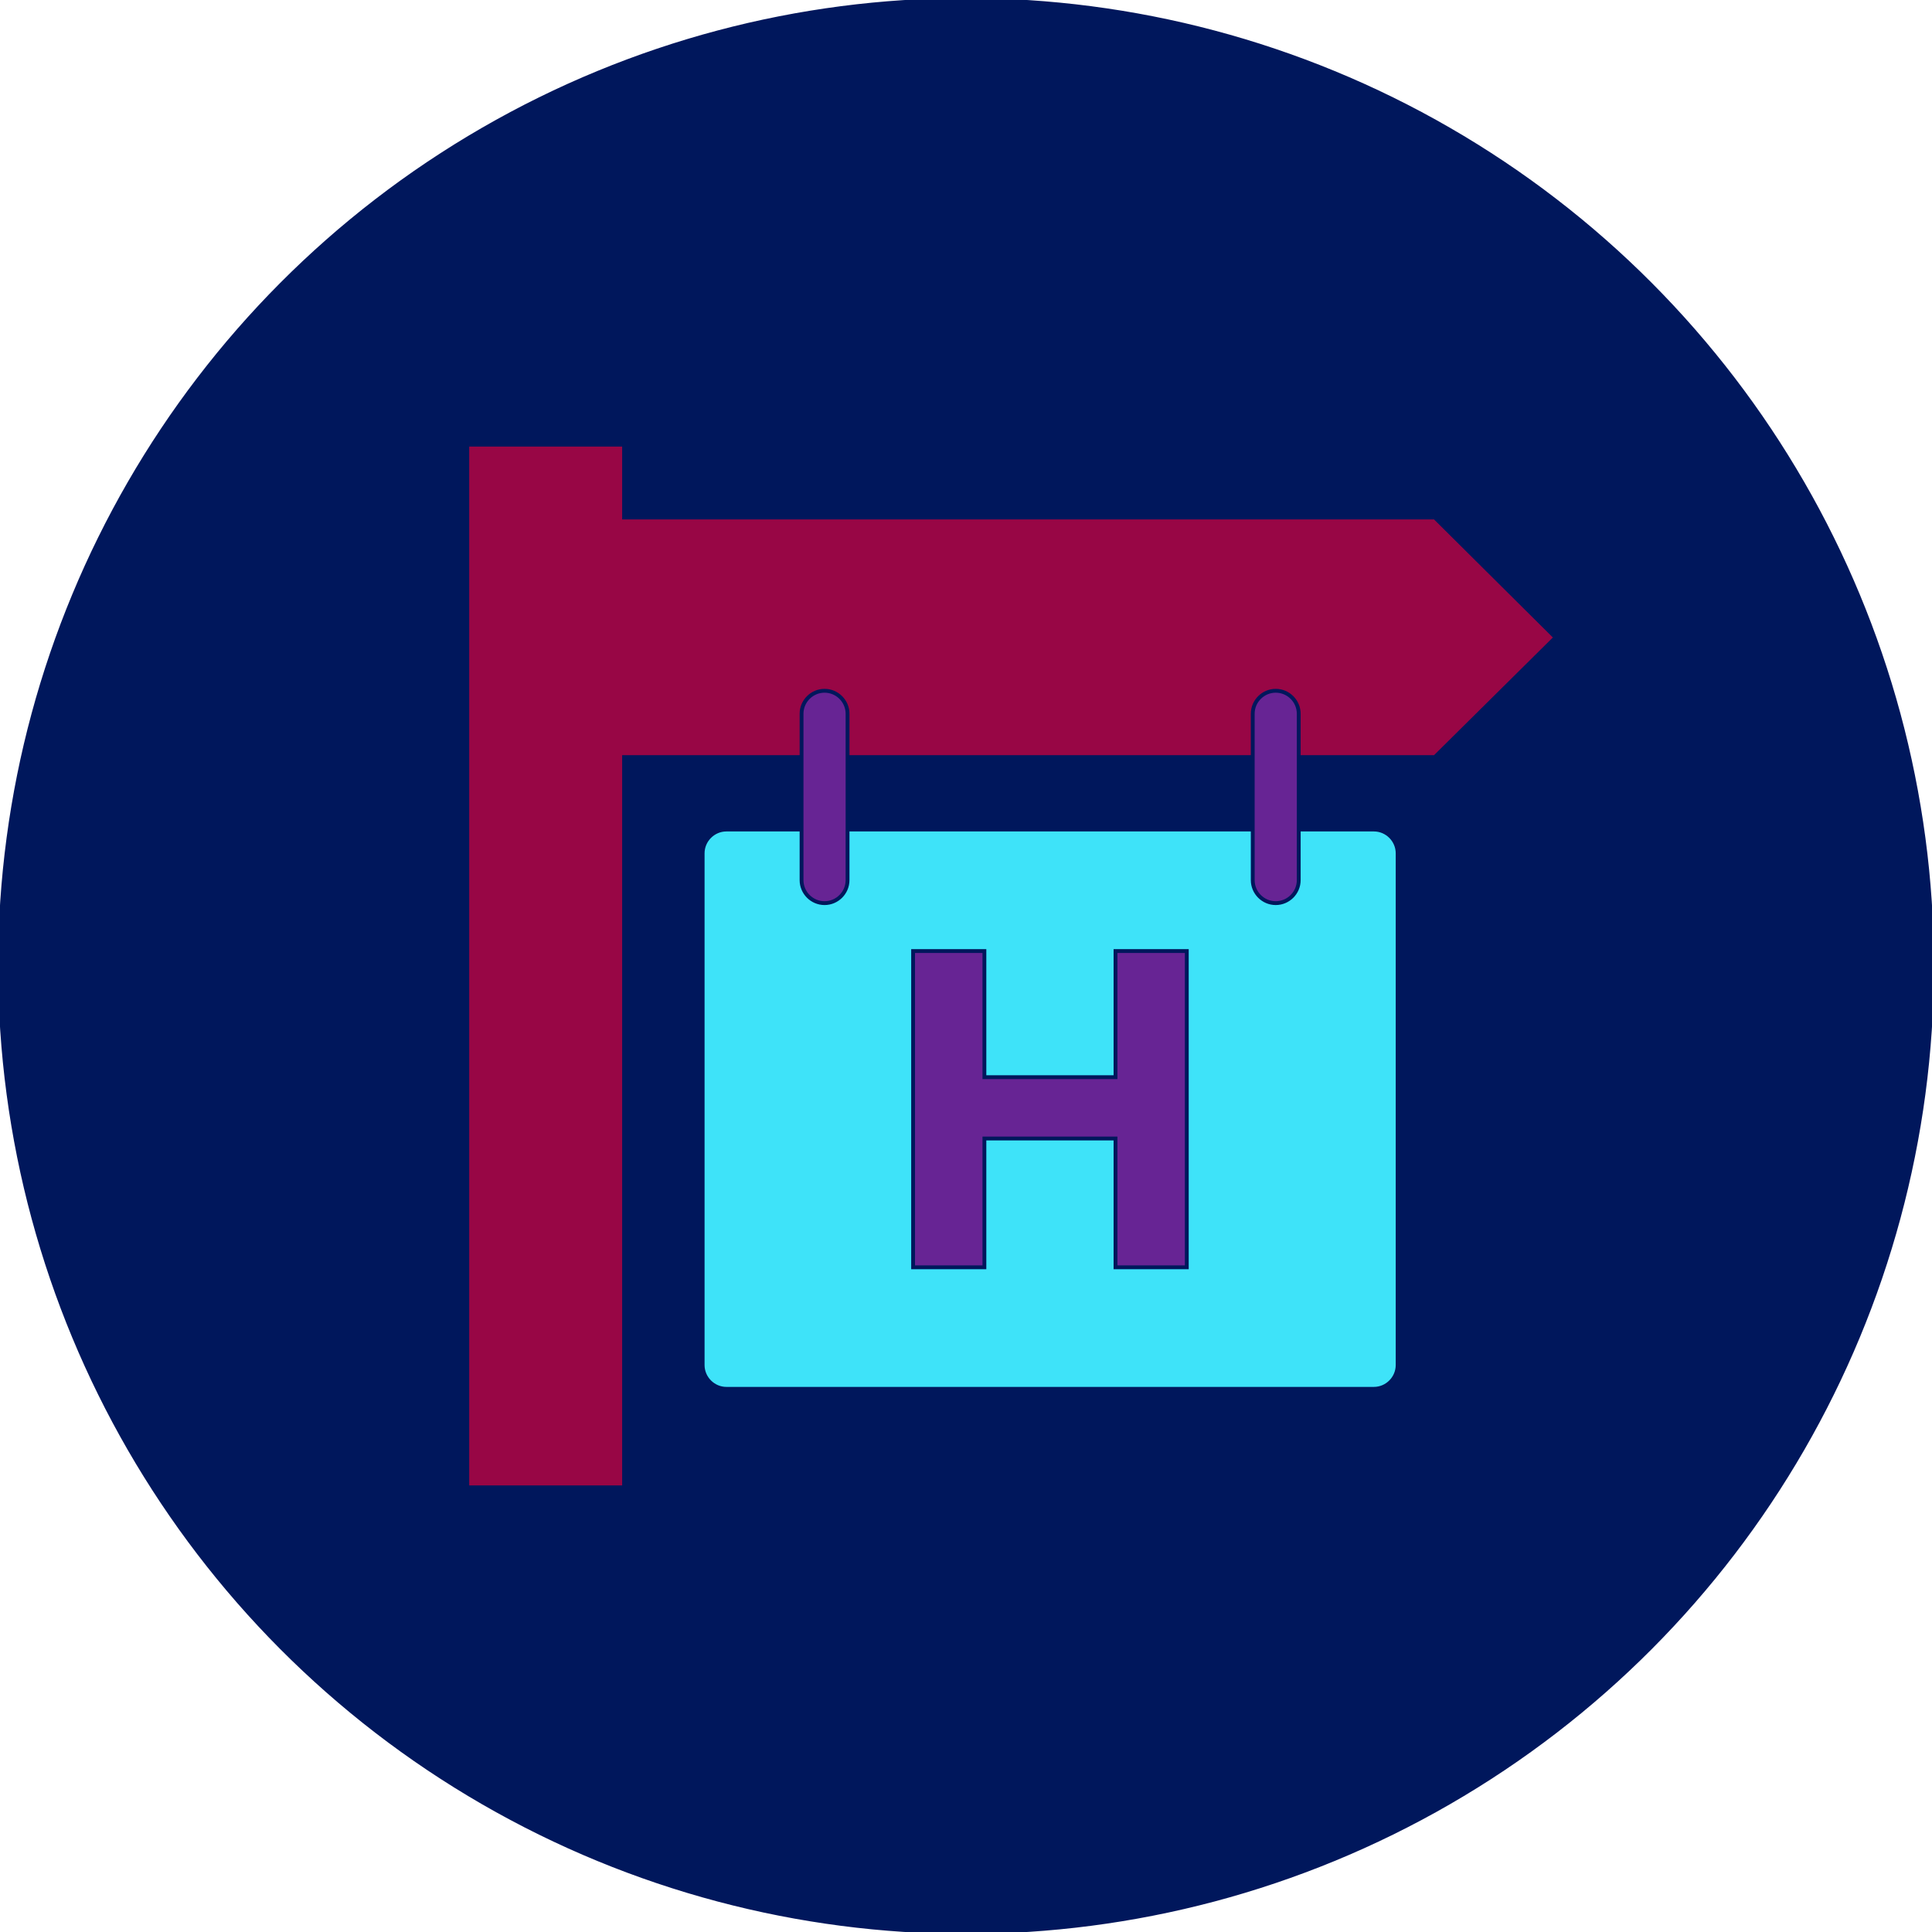<!DOCTYPE svg PUBLIC "-//W3C//DTD SVG 1.1//EN" "http://www.w3.org/Graphics/SVG/1.1/DTD/svg11.dtd">
<!-- Uploaded to: SVG Repo, www.svgrepo.com, Transformed by: SVG Repo Mixer Tools -->
<svg height="800px" width="800px" version="1.1" id="Layer_1" xmlns="http://www.w3.org/2000/svg" xmlns:xlink="http://www.w3.org/1999/xlink" viewBox="0 0 504 504" xml:space="preserve" fill="#00175c" stroke="#00175c">
<g id="SVGRepo_bgCarrier" stroke-width="0"/>
<g id="SVGRepo_tracerCarrier" stroke-linecap="round" stroke-linejoin="round"/>
<g id="SVGRepo_iconCarrier"> <circle style="fill:#00175c;" cx="252" cy="252" r="252"/> <polygon style="fill:#980645;" points="374.3,135 162.8,135 162.8,116 121.9,116 121.9,388 162.8,388 162.8,197.5 374.3,197.5 405.8,166.3 "/> <path style="fill:#3ee3f9;" d="M358.4,216.4H189.5c-3.4,0-6.2,2.8-6.2,6.2v133.5c0,3.4,2.8,6.2,6.2,6.2h168.9c3.4,0,6.2-2.8,6.2-6.2 V222.6C364.6,219.2,361.8,216.4,358.4,216.4z"/> <g> <path style="fill:#672494;" d="M215.1,235.6L215.1,235.6c-3.3,0-6-2.7-6-6v-43.4c0-3.3,2.7-6,6-6l0,0c3.3,0,6,2.7,6,6v43.4 C221.1,232.9,218.4,235.6,215.1,235.6z"/> <path style="fill:#672494;" d="M332.8,235.6L332.8,235.6c-3.3,0-6-2.7-6-6v-43.4c0-3.3,2.7-6,6-6l0,0c3.3,0,6,2.7,6,6v43.4 C338.8,232.9,336.1,235.6,332.8,235.6z"/> <path style="fill:#672494;" d="M309.6,330.6H291V297h-34.2v33.6h-18.6v-82.5h18.6V281H291v-32.9h18.6V330.6z"/> </g> </g>
</svg>